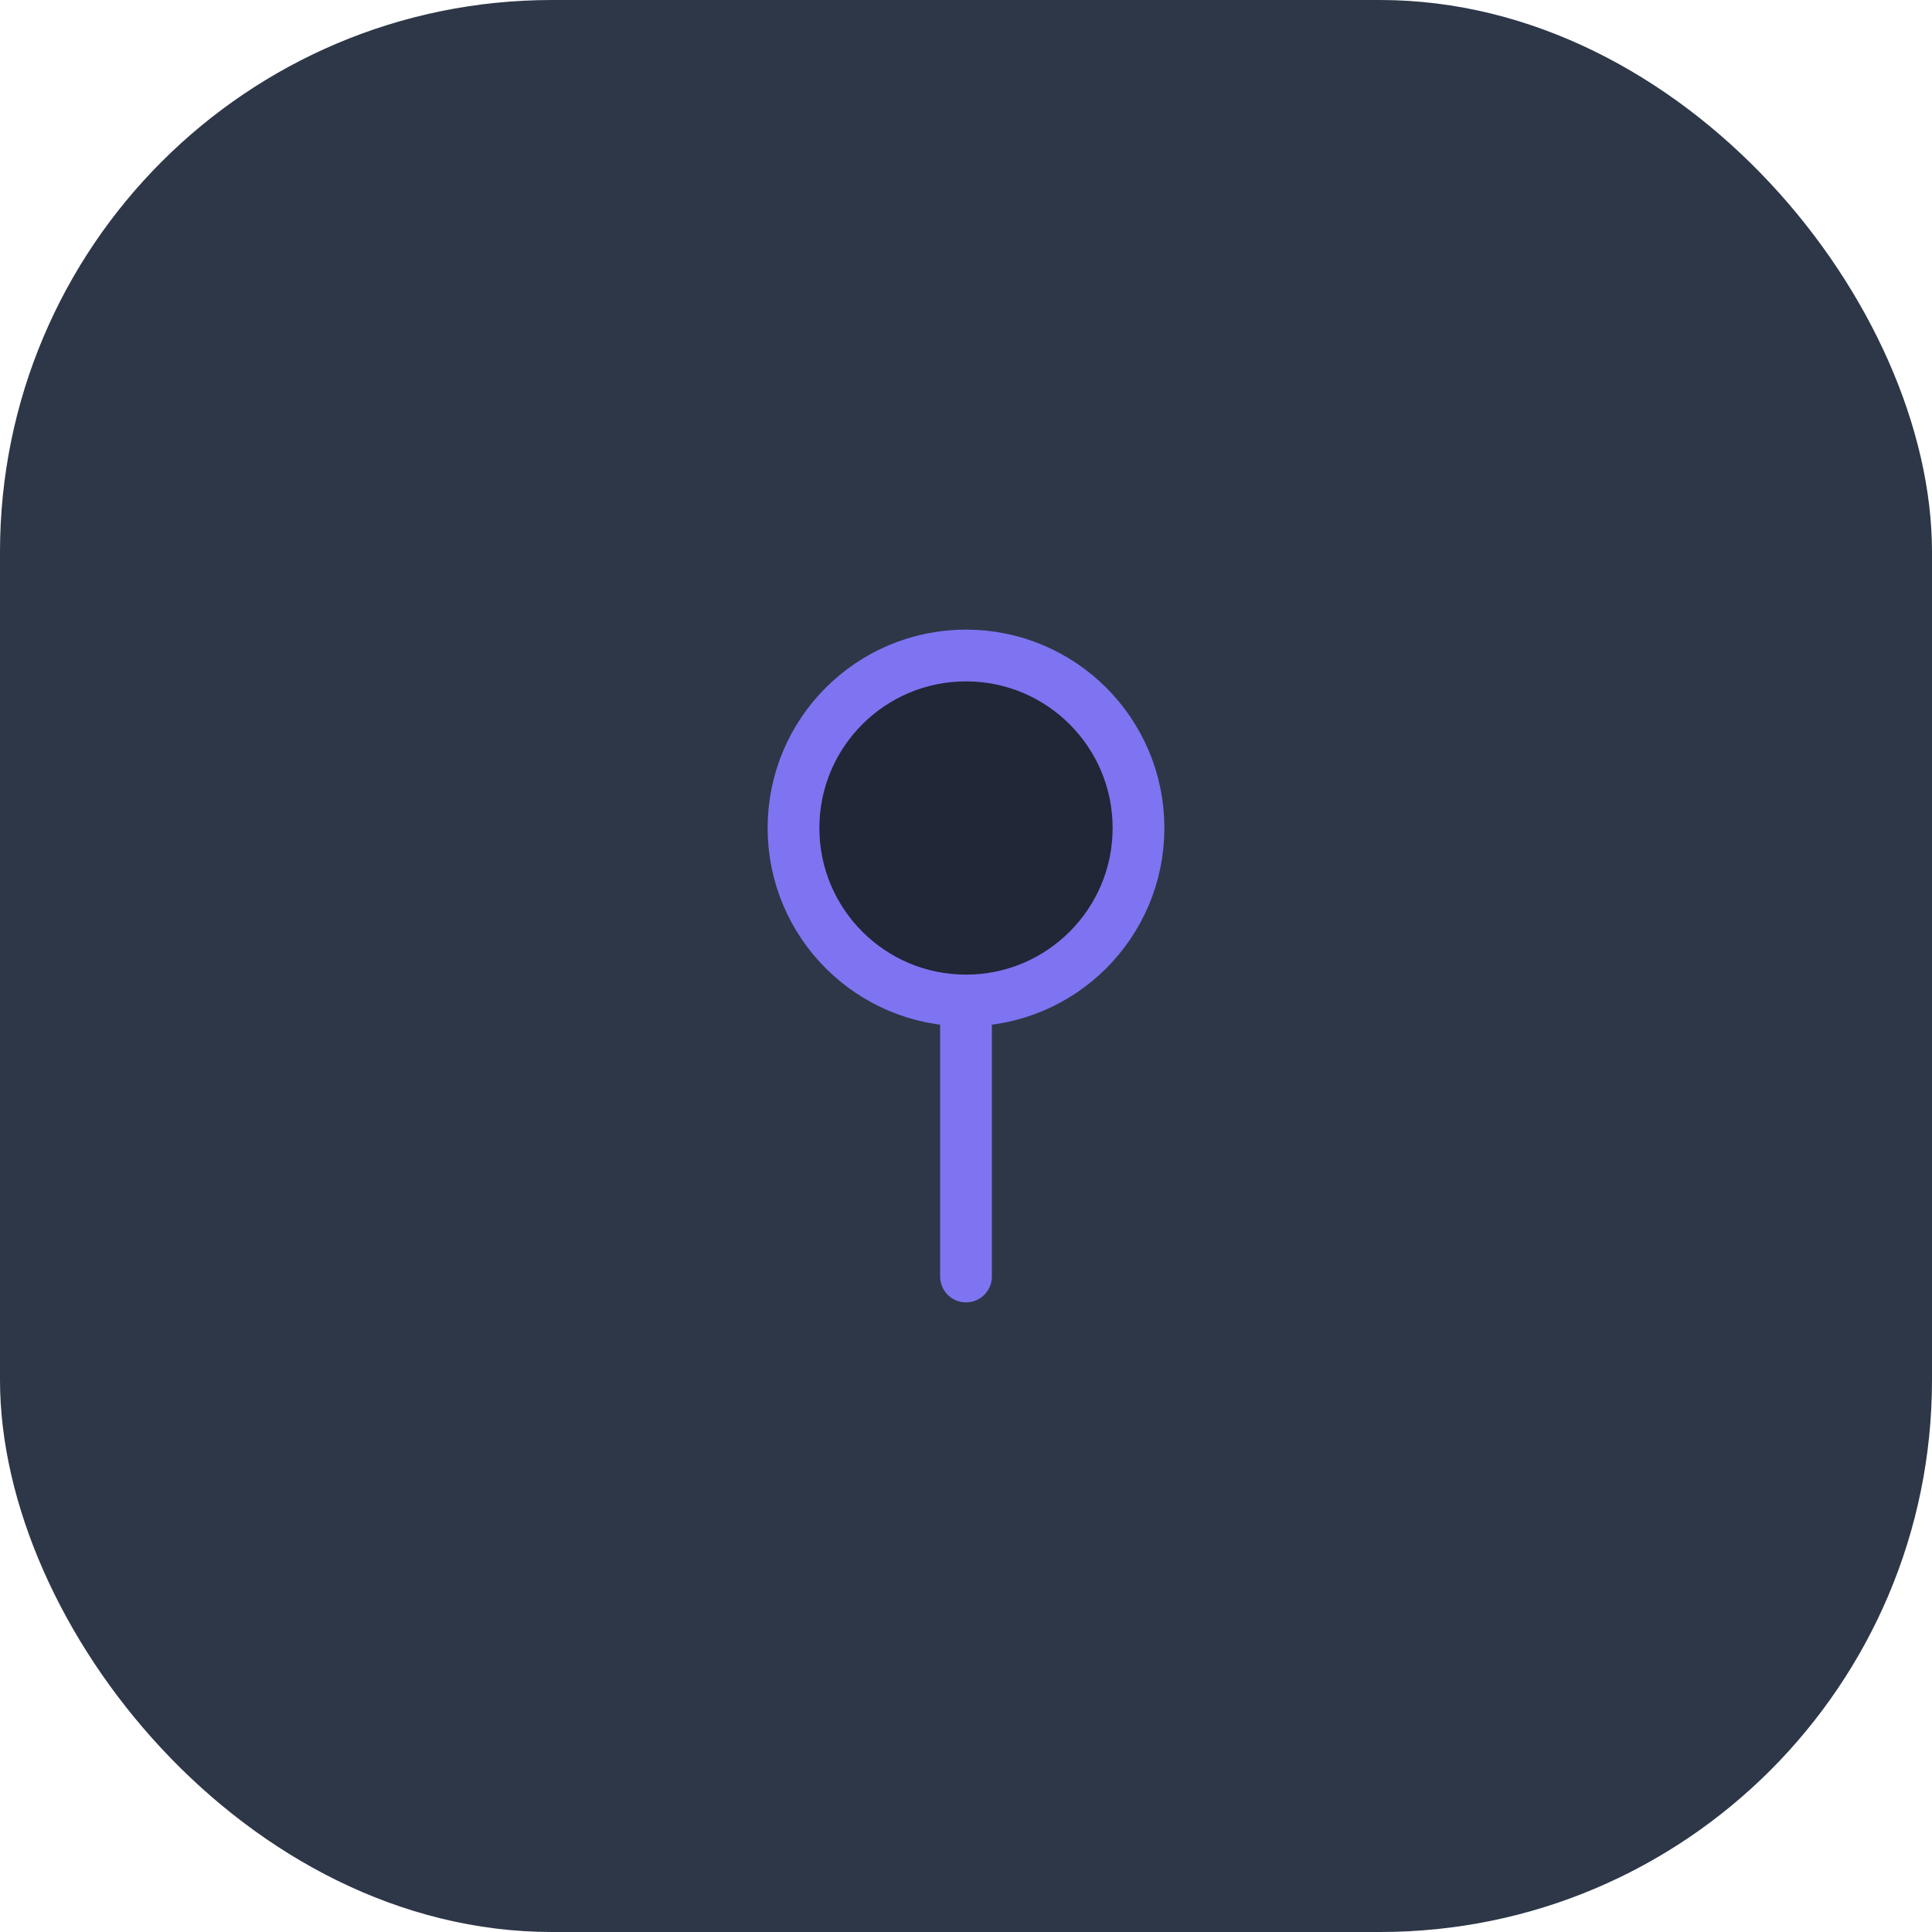 <svg xmlns="http://www.w3.org/2000/svg" width="56" height="56" viewBox="0 0 56 56" fill="none">
<rect width="56" height="56" rx="16" fill="#2d3748"/>
<path d="M28 29V37M28 29C30.761 29 33 26.761 33 24C33 21.239 30.761 19 28 19C25.239 19 23 21.239 23 24C23 26.761 25.239 29 28 29Z" stroke="#7E74F1" stroke-width="1.5" stroke-linecap="round" stroke-linejoin="round" fill="#202736"/>
</svg>